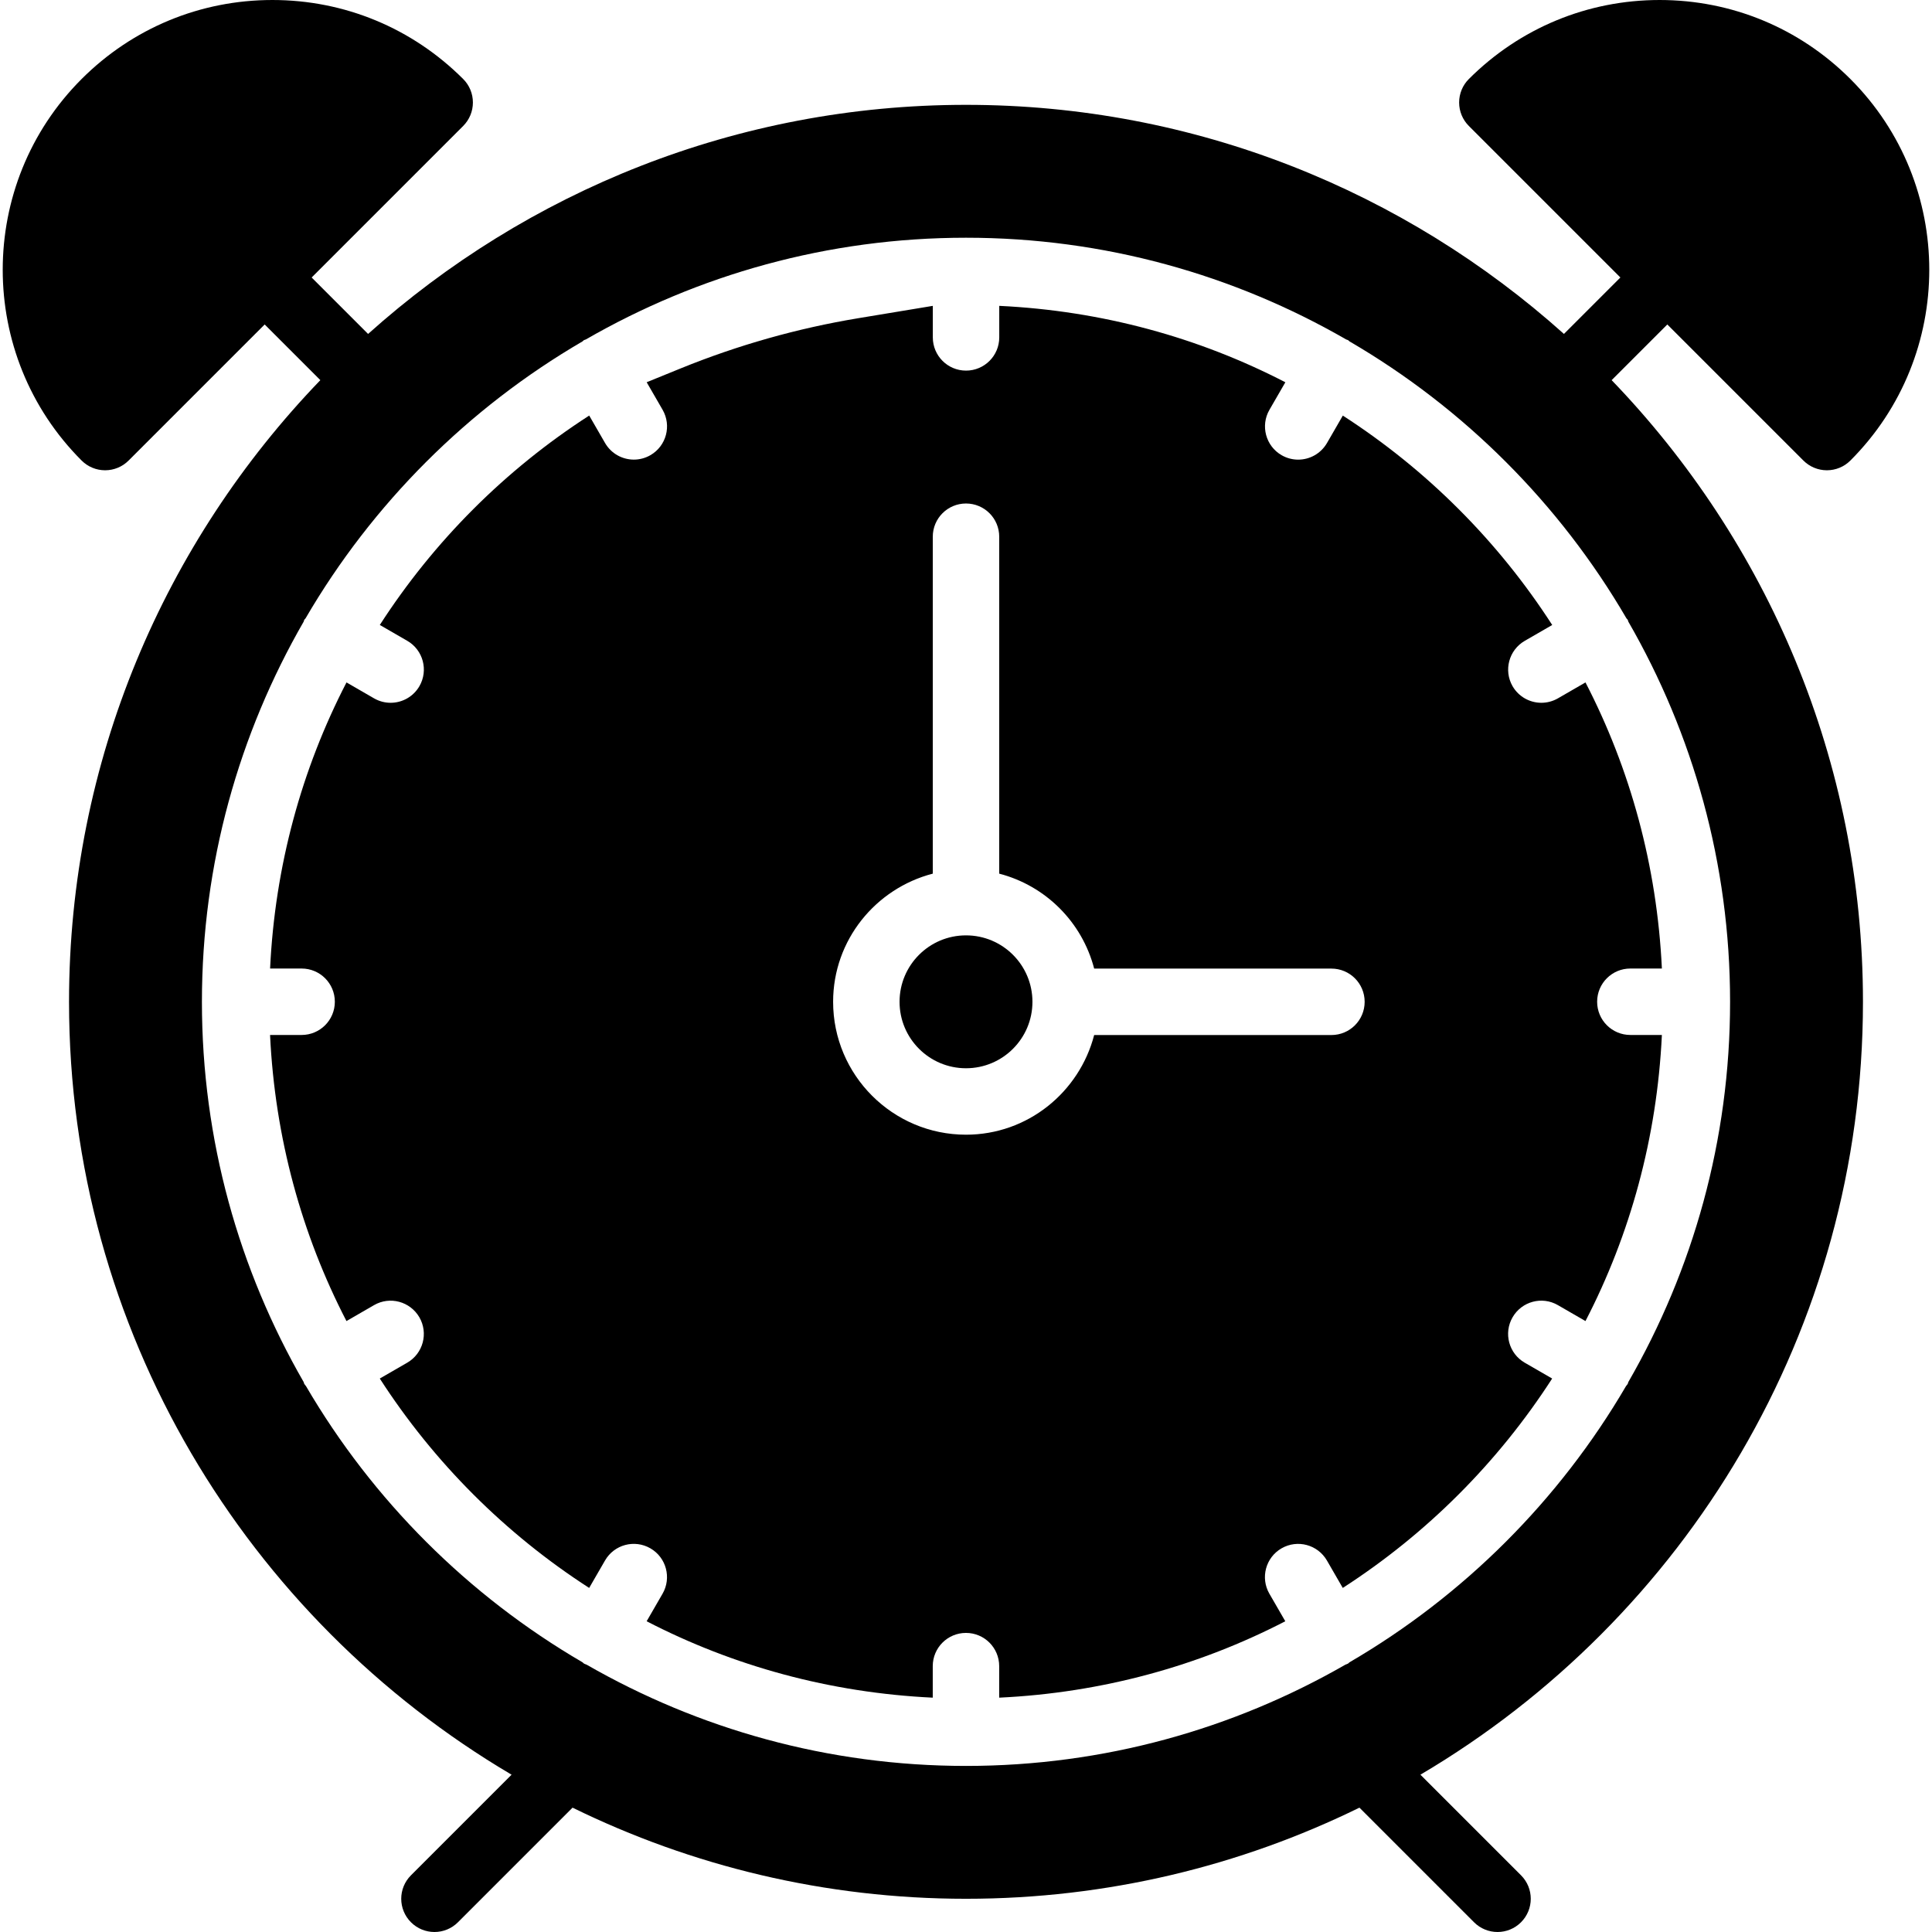 <?xml version="1.0" encoding="iso-8859-1"?>
<!-- Uploaded to: SVG Repo, www.svgrepo.com, Generator: SVG Repo Mixer Tools -->
<svg fill="#000000" height="800px" width="800px" version="1.1" id="Capa_1" xmlns="http://www.w3.org/2000/svg" xmlns:xlink="http://www.w3.org/1999/xlink" 
	 viewBox="0 0 58.156 58.156" xml:space="preserve">
<g>
	<path d="M45.898,19.29l0.826-0.477c-1.628-2.524-3.779-4.675-6.303-6.303l-0.477,0.826c-0.186,0.32-0.521,0.5-0.867,0.5
		c-0.169,0-0.341-0.043-0.499-0.134c-0.478-0.276-0.642-0.888-0.366-1.366l0.479-0.829c-2.603-1.347-5.52-2.153-8.612-2.3v0.949
		c0,0.553-0.448,1-1,1s-1-0.447-1-1V9.207l-2.241,0.371c-1.834,0.304-3.628,0.811-5.35,1.512l-1.022,0.416l0.479,0.829
		c0.276,0.479,0.112,1.09-0.366,1.366c-0.158,0.091-0.33,0.134-0.499,0.134c-0.346,0-0.682-0.18-0.867-0.5l-0.477-0.826
		c-2.525,1.628-4.675,3.779-6.303,6.303l0.826,0.477c0.478,0.276,0.642,0.888,0.366,1.366c-0.186,0.32-0.521,0.5-0.867,0.5
		c-0.169,0-0.341-0.043-0.499-0.134l-0.829-0.479c-1.347,2.603-2.153,5.521-2.3,8.612h0.949c0.552,0,1,0.447,1,1s-0.448,1-1,1H8.129
		c0.147,3.092,0.953,6.01,2.3,8.612l0.829-0.479c0.479-0.278,1.089-0.111,1.366,0.366c0.276,0.479,0.112,1.09-0.366,1.366
		l-0.826,0.477c1.628,2.524,3.779,4.675,6.303,6.303l0.477-0.826c0.276-0.478,0.885-0.643,1.366-0.366
		c0.478,0.276,0.642,0.888,0.366,1.366l-0.479,0.829c2.603,1.347,5.52,2.153,8.612,2.3v-0.949c0-0.553,0.448-1,1-1s1,0.447,1,1
		v0.949c3.092-0.146,6.009-0.953,8.612-2.3l-0.479-0.829c-0.276-0.479-0.112-1.09,0.366-1.366c0.479-0.276,1.089-0.111,1.366,0.366
		l0.477,0.826c2.525-1.628,4.675-3.779,6.303-6.303l-0.826-0.477c-0.478-0.276-0.642-0.888-0.366-1.366
		c0.276-0.478,0.886-0.645,1.366-0.366l0.829,0.479c1.347-2.603,2.153-5.521,2.3-8.612h-0.949c-0.552,0-1-0.447-1-1s0.448-1,1-1
		h0.949c-0.147-3.092-0.953-6.01-2.3-8.612l-0.829,0.479c-0.158,0.091-0.33,0.134-0.499,0.134c-0.346,0-0.682-0.18-0.867-0.5
		C45.256,20.178,45.42,19.566,45.898,19.29z M40.078,31.156h-7.142c-0.447,1.72-2,3-3.858,3c-2.206,0-4-1.794-4-4
		c0-1.859,1.28-3.411,3-3.858V16.156c0-0.553,0.448-1,1-1s1,0.447,1,1v10.142c1.399,0.364,2.494,1.459,2.858,2.858h7.142
		c0.552,0,1,0.447,1,1S40.63,31.156,40.078,31.156z"/>
	<circle cx="29.078" cy="30.156" r="2"/>
	<path d="M50.189,9.767l4.096,4.096c0.188,0.188,0.442,0.293,0.707,0.293s0.52-0.105,0.707-0.293c3.167-3.166,3.167-8.319,0-11.485
		C54.166,0.845,52.126,0,49.957,0c-2.169,0-4.208,0.845-5.742,2.378c-0.188,0.188-0.293,0.441-0.293,0.707s0.105,0.52,0.293,0.707
		l4.561,4.561l-1.699,1.699c-4.78-4.284-11.089-6.896-17.998-6.896S15.86,5.768,11.08,10.052L9.381,8.353l4.561-4.561
		c0.188-0.188,0.293-0.441,0.293-0.707s-0.105-0.52-0.293-0.707C12.408,0.845,10.369,0,8.2,0C6.03,0,3.991,0.845,2.457,2.378
		c-3.167,3.166-3.167,8.319,0,11.485c0.188,0.188,0.442,0.293,0.707,0.293s0.52-0.105,0.707-0.293l4.096-4.096l1.676,1.676
		C4.964,16.3,2.078,22.896,2.078,30.156c0,9.898,5.357,18.564,13.321,23.265l-3.028,3.028c-0.391,0.391-0.391,1.023,0,1.414
		c0.195,0.195,0.451,0.293,0.707,0.293s0.512-0.098,0.707-0.293l3.45-3.45c3.578,1.754,7.597,2.743,11.843,2.743
		s8.265-0.989,11.843-2.743l3.45,3.45c0.195,0.195,0.451,0.293,0.707,0.293s0.512-0.098,0.707-0.293
		c0.391-0.391,0.391-1.023,0-1.414l-3.028-3.028c7.964-4.701,13.321-13.367,13.321-23.265c0-7.26-2.886-13.856-7.565-18.713
		L50.189,9.767z M48.959,18.614c0.011,0.016,0.028,0.026,0.038,0.043c0.01,0.017,0.01,0.037,0.018,0.055
		c1.944,3.374,3.063,7.28,3.063,11.445s-1.119,8.072-3.063,11.445c-0.009,0.018-0.008,0.037-0.018,0.055
		c-0.014,0.025-0.035,0.043-0.051,0.066c-2.01,3.438-4.884,6.309-8.325,8.315c-0.016,0.011-0.026,0.028-0.043,0.038
		c-0.026,0.015-0.054,0.021-0.08,0.033c-3.368,1.935-7.265,3.048-11.42,3.048s-8.052-1.113-11.42-3.048
		c-0.026-0.012-0.054-0.018-0.08-0.033c-0.017-0.01-0.026-0.027-0.043-0.038c-3.441-2.006-6.315-4.876-8.325-8.315
		c-0.016-0.023-0.037-0.041-0.051-0.066c-0.01-0.017-0.01-0.037-0.018-0.055c-1.944-3.374-3.063-7.28-3.063-11.445
		s1.119-8.072,3.063-11.445c0.009-0.018,0.008-0.037,0.018-0.055c0.01-0.017,0.027-0.026,0.038-0.043
		c2.01-3.449,4.89-6.328,8.338-8.338c0.016-0.011,0.026-0.028,0.043-0.038c0.018-0.01,0.037-0.01,0.055-0.019
		c3.373-1.944,7.28-3.063,11.445-3.063c4.165,0,8.072,1.118,11.445,3.063c0.018,0.009,0.037,0.009,0.055,0.019
		c0.017,0.01,0.026,0.027,0.043,0.038C44.07,12.285,46.949,15.165,48.959,18.614z"/>
</g>
</svg>